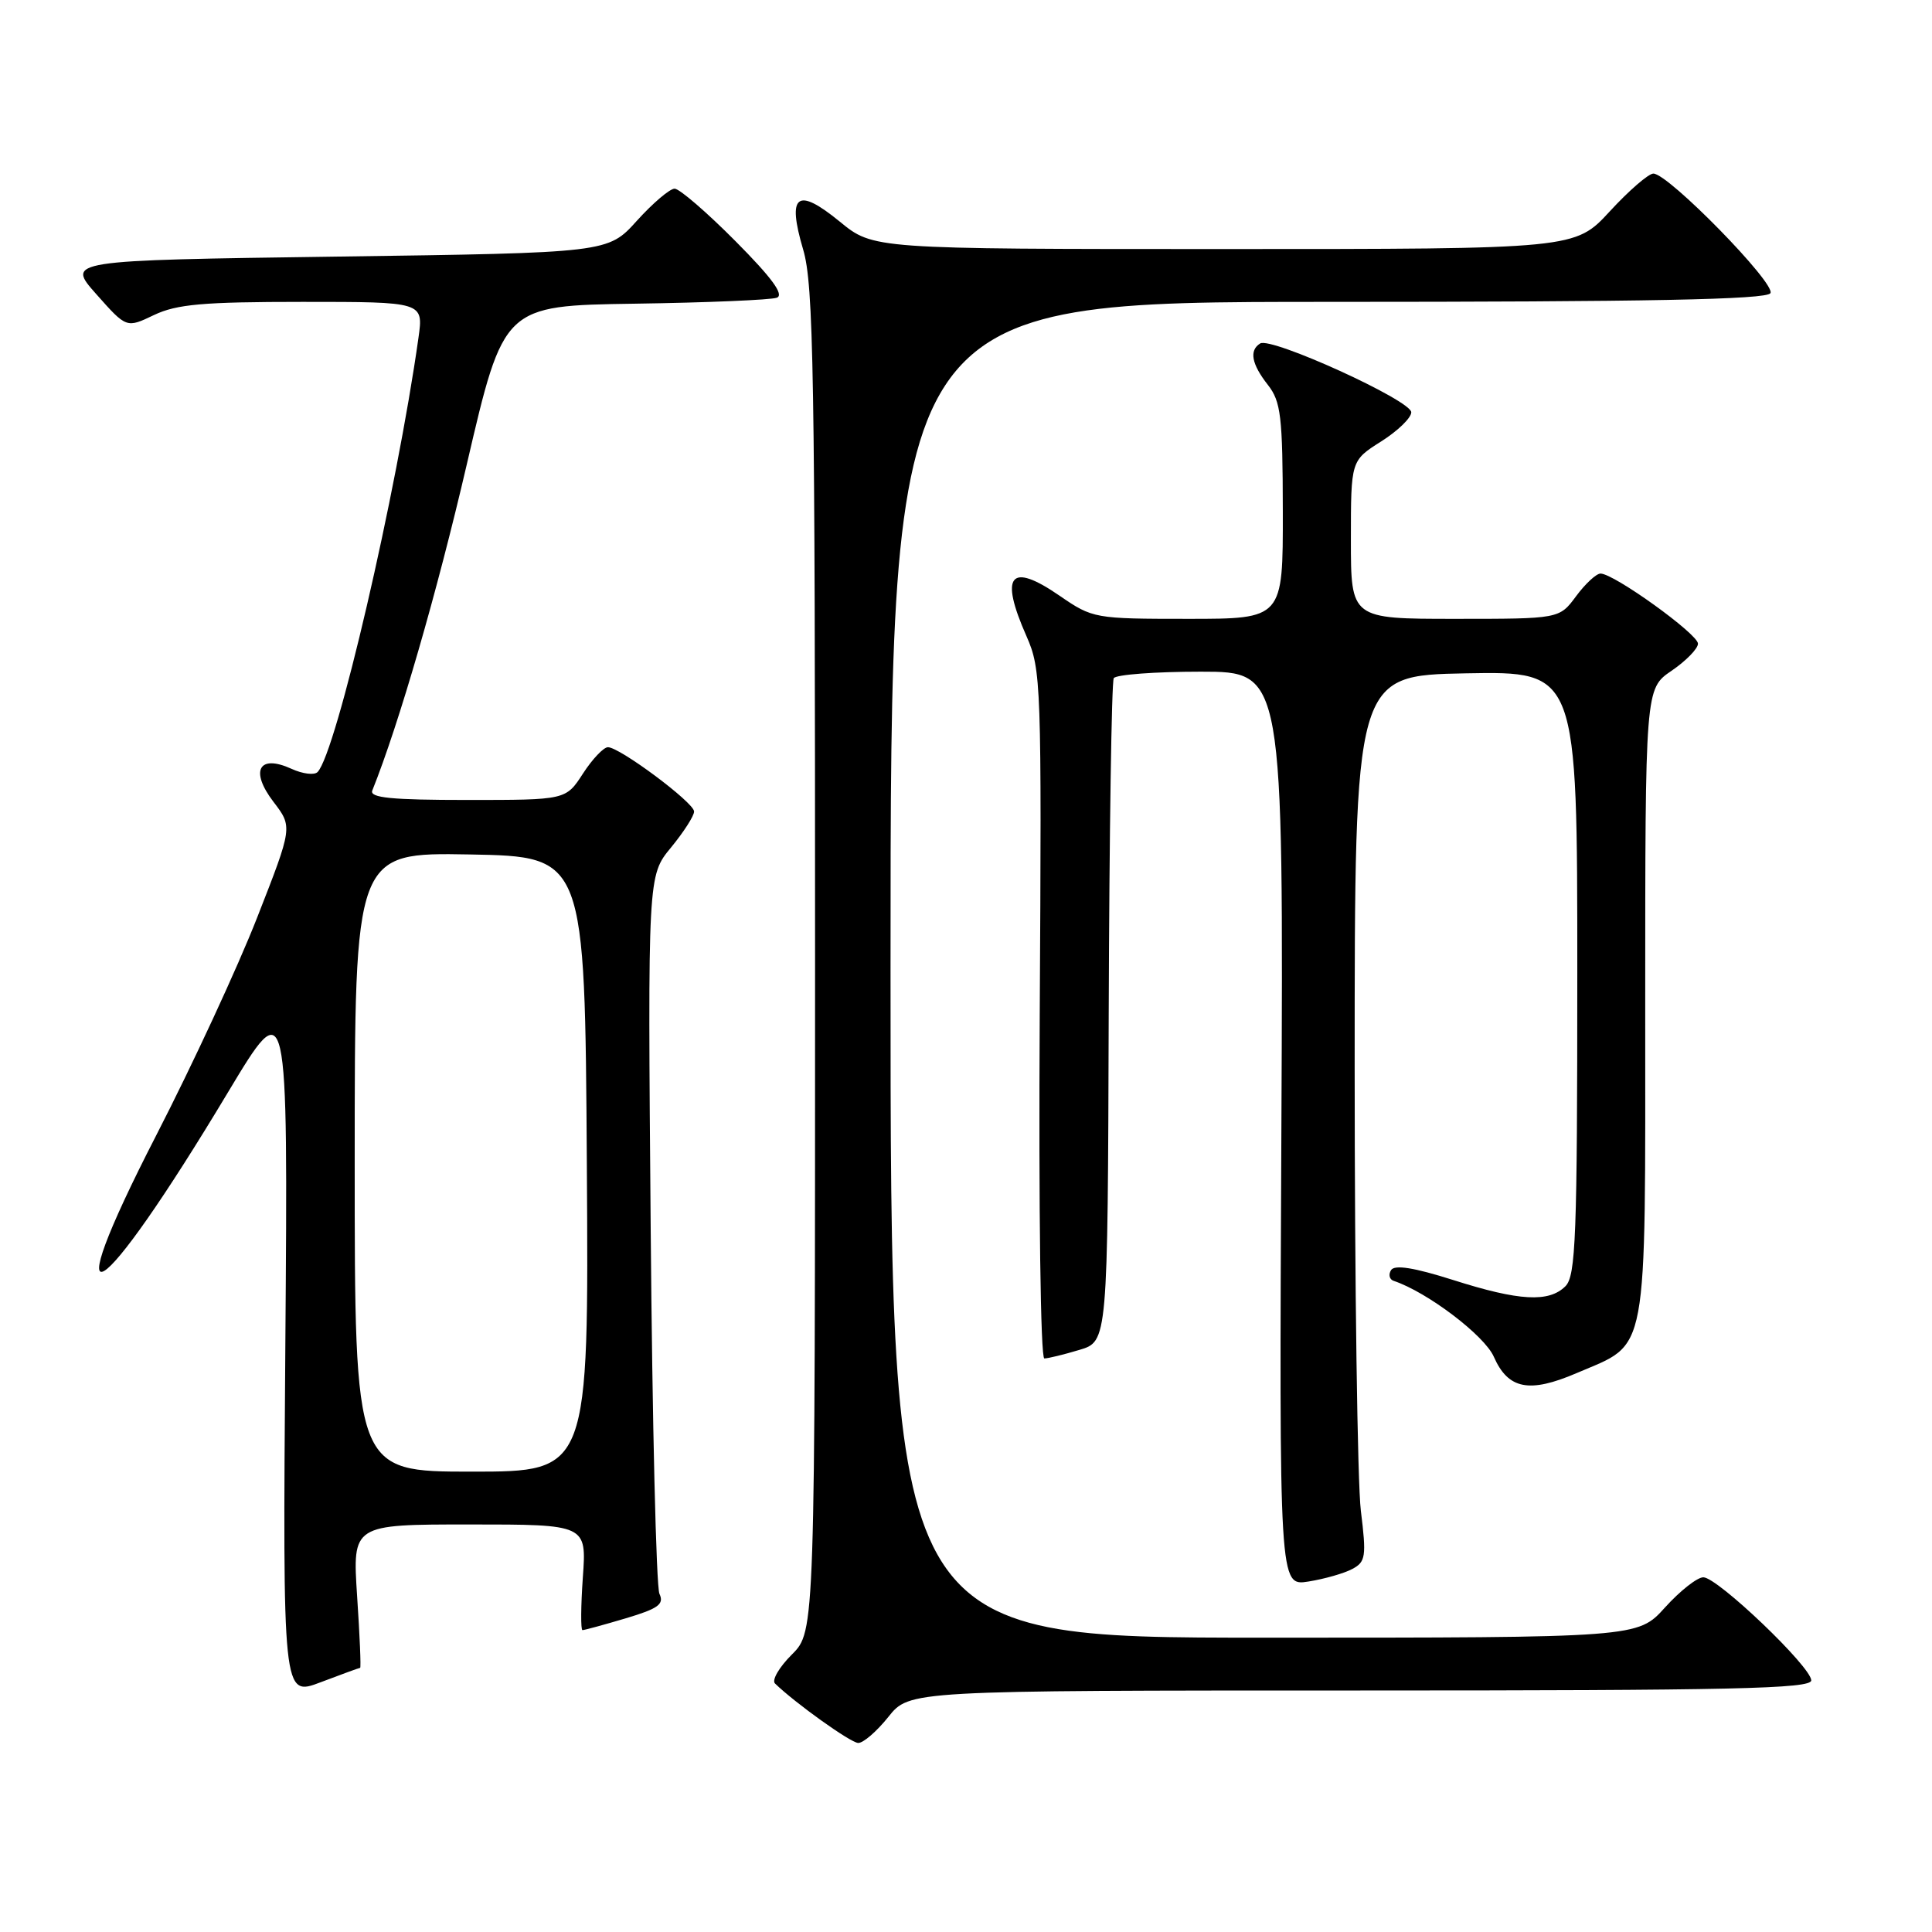 <?xml version="1.0" encoding="UTF-8" standalone="no"?>
<!DOCTYPE svg PUBLIC "-//W3C//DTD SVG 1.1//EN" "http://www.w3.org/Graphics/SVG/1.1/DTD/svg11.dtd" >
<svg xmlns="http://www.w3.org/2000/svg" xmlns:xlink="http://www.w3.org/1999/xlink" version="1.1" viewBox="0 0 256 256">
 <g >
 <path fill="currentColor"
d=" M 117.71 227.50 C 120.50 224.00 120.50 224.00 180.25 224.00 C 229.56 224.00 240.00 223.77 240.00 222.66 C 240.00 220.87 227.58 209.00 225.70 209.00 C 224.89 209.00 222.61 210.80 220.62 213.00 C 217.01 217.00 217.01 217.00 167.50 217.00 C 118.00 217.00 118.00 217.00 118.00 128.50 C 118.00 40.00 118.00 40.00 175.94 40.00 C 218.40 40.00 234.07 39.69 234.59 38.85 C 235.36 37.61 221.07 23.00 219.08 23.00 C 218.44 23.00 215.84 25.25 213.31 28.00 C 208.70 33.00 208.70 33.00 162.20 33.00 C 115.71 33.00 115.71 33.00 111.28 29.37 C 105.61 24.73 104.26 25.75 106.42 33.06 C 107.81 37.71 108.00 49.25 108.00 127.26 C 108.00 216.15 108.00 216.15 104.94 219.22 C 103.25 220.90 102.24 222.63 102.69 223.07 C 105.34 225.65 112.69 230.91 113.71 230.95 C 114.37 230.98 116.17 229.43 117.71 227.50 Z  M 47.72 221.00 C 47.85 221.00 47.67 216.72 47.32 211.50 C 46.70 202.00 46.70 202.00 62.22 202.00 C 77.73 202.00 77.73 202.00 77.23 209.00 C 76.96 212.85 76.94 216.00 77.18 216.00 C 77.43 216.00 80.01 215.30 82.90 214.44 C 87.23 213.15 88.03 212.57 87.38 211.19 C 86.95 210.26 86.43 188.47 86.22 162.76 C 85.83 116.03 85.83 116.03 88.92 112.29 C 90.61 110.23 91.99 108.08 91.97 107.52 C 91.94 106.33 82.09 98.99 80.55 99.01 C 79.97 99.02 78.48 100.59 77.24 102.51 C 74.98 106.00 74.98 106.00 61.91 106.00 C 51.85 106.00 48.95 105.71 49.33 104.75 C 52.87 95.93 57.91 78.50 61.86 61.50 C 66.74 40.50 66.74 40.50 84.12 40.24 C 93.68 40.10 102.15 39.74 102.93 39.45 C 103.94 39.08 102.30 36.83 97.46 31.96 C 93.66 28.13 90.03 25.00 89.39 25.00 C 88.75 25.00 86.51 26.91 84.39 29.25 C 80.56 33.50 80.56 33.50 44.67 34.00 C 8.78 34.50 8.78 34.50 12.77 38.99 C 16.76 43.49 16.76 43.49 20.41 41.74 C 23.42 40.31 26.92 40.00 40.10 40.00 C 56.12 40.00 56.12 40.00 55.45 44.75 C 52.56 65.29 44.55 99.76 42.08 102.30 C 41.65 102.74 40.10 102.55 38.62 101.87 C 34.30 99.90 33.09 102.12 36.23 106.24 C 38.78 109.57 38.78 109.57 34.09 121.54 C 31.52 128.12 25.49 141.13 20.70 150.44 C 6.99 177.11 12.94 173.53 30.23 144.70 C 38.16 131.50 38.16 131.50 37.81 178.16 C 37.46 224.82 37.46 224.82 42.48 222.91 C 45.24 221.86 47.60 221.00 47.72 221.00 Z  M 179.20 207.89 C 180.96 206.95 181.07 206.24 180.32 200.18 C 179.87 196.50 179.50 170.10 179.50 141.50 C 179.50 89.50 179.50 89.50 194.25 89.22 C 209.00 88.95 209.00 88.95 209.00 128.90 C 209.00 163.89 208.80 169.05 207.43 170.43 C 205.24 172.61 201.32 172.40 192.53 169.60 C 187.36 167.96 184.78 167.55 184.32 168.30 C 183.95 168.89 184.11 169.54 184.67 169.72 C 189.11 171.20 196.70 176.95 197.94 179.78 C 199.84 184.09 202.63 184.64 208.92 181.94 C 218.53 177.80 218.00 180.67 218.00 132.99 C 218.00 91.26 218.00 91.26 221.49 88.88 C 223.41 87.57 224.99 85.95 224.99 85.29 C 225.00 84.02 213.86 76.00 212.08 76.00 C 211.52 76.00 210.06 77.35 208.84 79.00 C 206.62 82.00 206.62 82.00 192.81 82.00 C 179.00 82.00 179.00 82.00 179.00 71.51 C 179.00 61.03 179.00 61.03 183.00 58.50 C 185.20 57.11 187.00 55.37 187.00 54.63 C 187.00 53.06 168.44 44.61 166.98 45.51 C 165.50 46.43 165.83 48.23 168.00 51.00 C 169.73 53.21 169.96 55.15 169.98 67.75 C 170.00 82.00 170.00 82.00 157.43 82.00 C 145.05 82.00 144.79 81.95 140.42 78.95 C 133.84 74.41 132.41 76.15 136.02 84.31 C 137.96 88.71 138.03 90.59 137.77 134.44 C 137.62 160.36 137.88 180.00 138.38 180.00 C 138.87 180.00 140.96 179.49 143.02 178.87 C 146.78 177.75 146.78 177.75 146.91 134.24 C 146.99 110.31 147.29 90.34 147.58 89.86 C 147.88 89.39 153.06 89.00 159.10 89.00 C 170.07 89.00 170.07 89.00 169.79 149.59 C 169.50 210.18 169.50 210.18 173.38 209.56 C 175.51 209.22 178.13 208.47 179.20 207.89 Z  M 47.00 153.97 C 47.00 112.95 47.00 112.95 62.25 113.22 C 77.50 113.50 77.50 113.50 77.76 154.25 C 78.02 195.00 78.02 195.00 62.51 195.00 C 47.00 195.00 47.00 195.00 47.00 153.97 Z "/>
</g>
</svg>